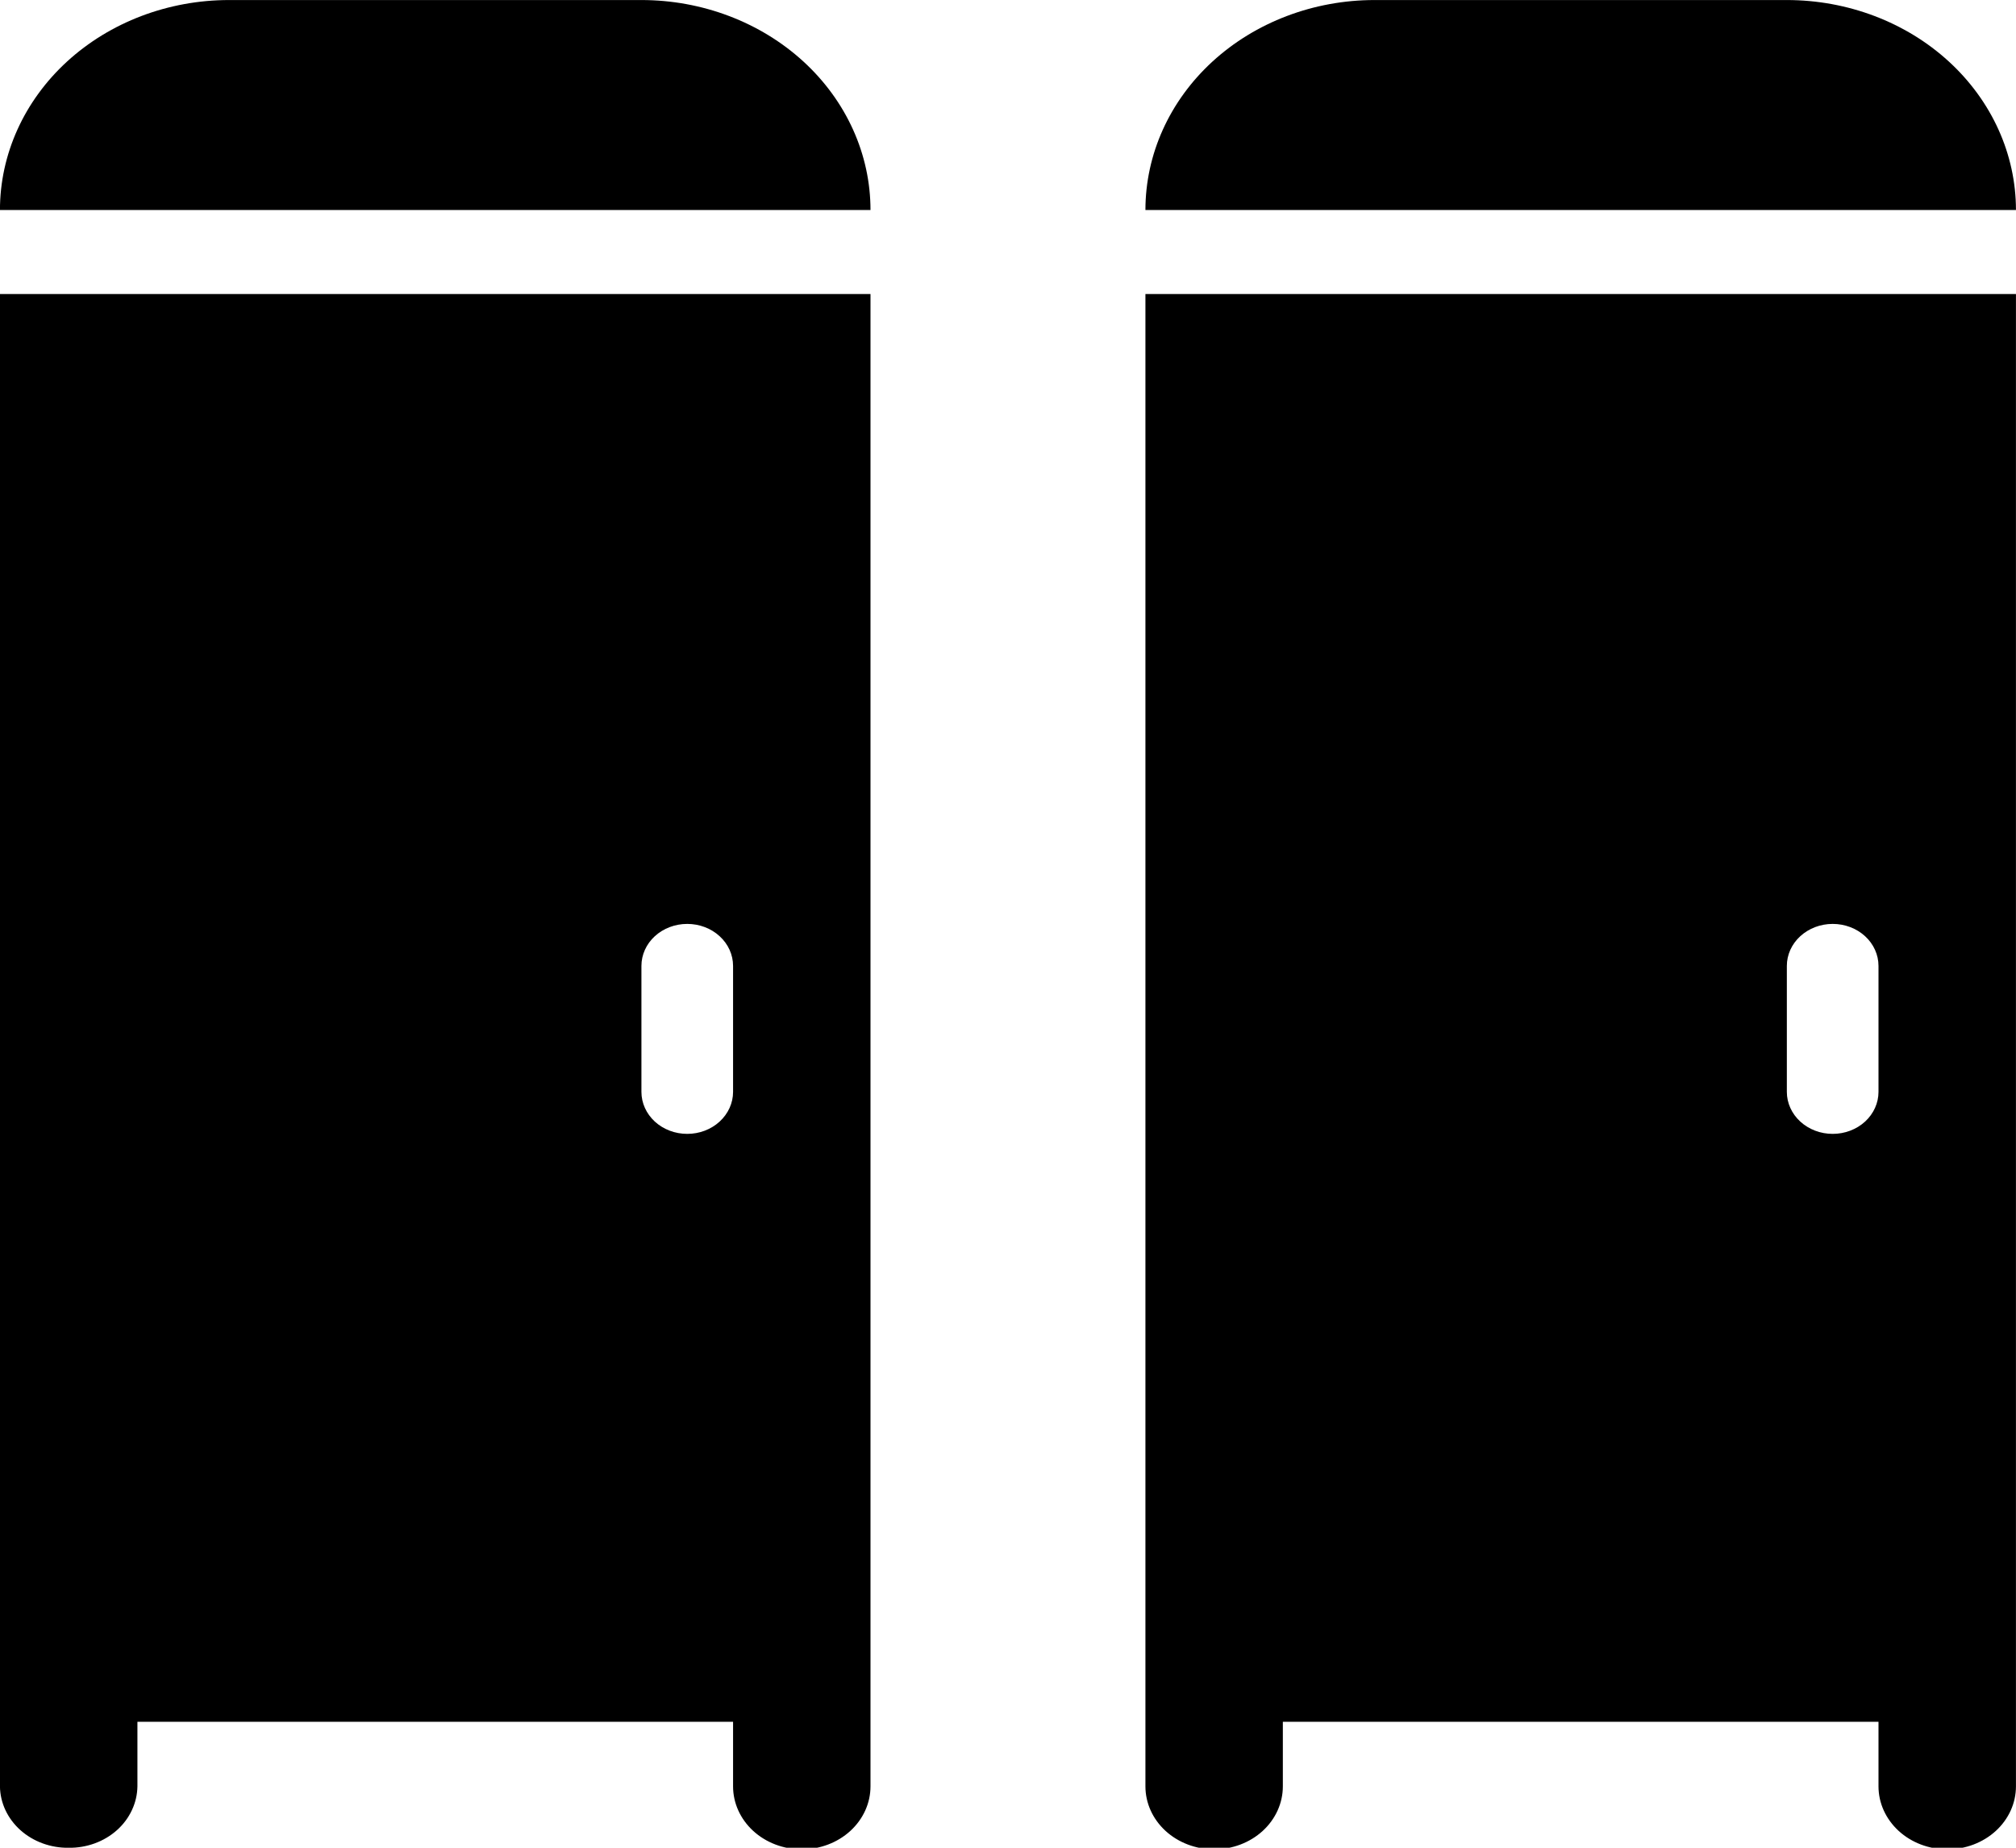 <svg width="48" height="44" viewBox="0 0 48 44" fill="none" xmlns="http://www.w3.org/2000/svg">
<g clip-path="url(#clip0_6013_51647)">
<path d="M-0.001 39.081V42.538C0.001 42.733 0.046 42.925 0.129 43.104C0.213 43.283 0.334 43.445 0.486 43.581C0.638 43.717 0.818 43.824 1.015 43.896C1.212 43.968 1.423 44.004 1.635 44.001C1.848 44.004 2.058 43.968 2.256 43.896C2.453 43.824 2.633 43.717 2.785 43.581C2.937 43.445 3.058 43.283 3.141 43.104C3.225 42.925 3.269 42.733 3.272 42.538V41.001H17.454V42.538C17.454 42.936 17.626 43.317 17.933 43.599C18.24 43.88 18.656 44.038 19.09 44.038C19.524 44.038 19.94 43.88 20.247 43.599C20.554 43.317 20.726 42.936 20.726 42.538V7.001H-0.001V39.081ZM15.272 23.001C15.272 22.736 15.387 22.481 15.591 22.294C15.796 22.106 16.073 22.001 16.363 22.001C16.652 22.001 16.93 22.106 17.134 22.294C17.339 22.481 17.454 22.736 17.454 23.001V26.001C17.454 26.266 17.339 26.52 17.134 26.708C16.93 26.896 16.652 27.001 16.363 27.001C16.073 27.001 15.796 26.896 15.591 26.708C15.387 26.52 15.272 26.266 15.272 26.001V23.001ZM15.272 0.001H5.454C4.007 0.001 2.62 0.528 1.597 1.465C0.574 2.403 -0.001 3.675 -0.001 5.001H20.726C20.726 3.675 20.152 2.403 19.129 1.465C18.106 0.528 16.718 0.001 15.272 0.001ZM27.272 39.081V42.538C27.272 42.936 27.444 43.317 27.751 43.599C28.058 43.88 28.474 44.038 28.908 44.038C29.342 44.038 29.758 43.88 30.065 43.599C30.372 43.317 30.544 42.936 30.544 42.538V41.001H44.726V42.538C44.726 42.936 44.899 43.317 45.206 43.599C45.513 43.88 45.929 44.038 46.363 44.038C46.797 44.038 47.213 43.88 47.52 43.599C47.827 43.317 47.999 42.936 47.999 42.538V7.001H27.272V39.081ZM42.544 23.001C42.544 22.736 42.659 22.481 42.864 22.294C43.069 22.106 43.346 22.001 43.635 22.001C43.925 22.001 44.202 22.106 44.407 22.294C44.611 22.481 44.726 22.736 44.726 23.001V26.001C44.726 26.266 44.611 26.52 44.407 26.708C44.202 26.896 43.925 27.001 43.635 27.001C43.346 27.001 43.069 26.896 42.864 26.708C42.659 26.52 42.544 26.266 42.544 26.001V23.001ZM42.544 0.001H32.726C31.28 0.001 29.892 0.528 28.869 1.465C27.846 2.403 27.272 3.675 27.272 5.001H47.999C47.999 3.675 47.424 2.403 46.401 1.465C45.379 0.528 43.991 0.001 42.544 0.001Z" fill="black"/>
</g>
<defs>
<clipPath id="clip0_6013_51647">
<rect width="48" height="44" fill="white" transform="translate(-0.001 0.001)"/>
</clipPath>
</defs>
</svg>
